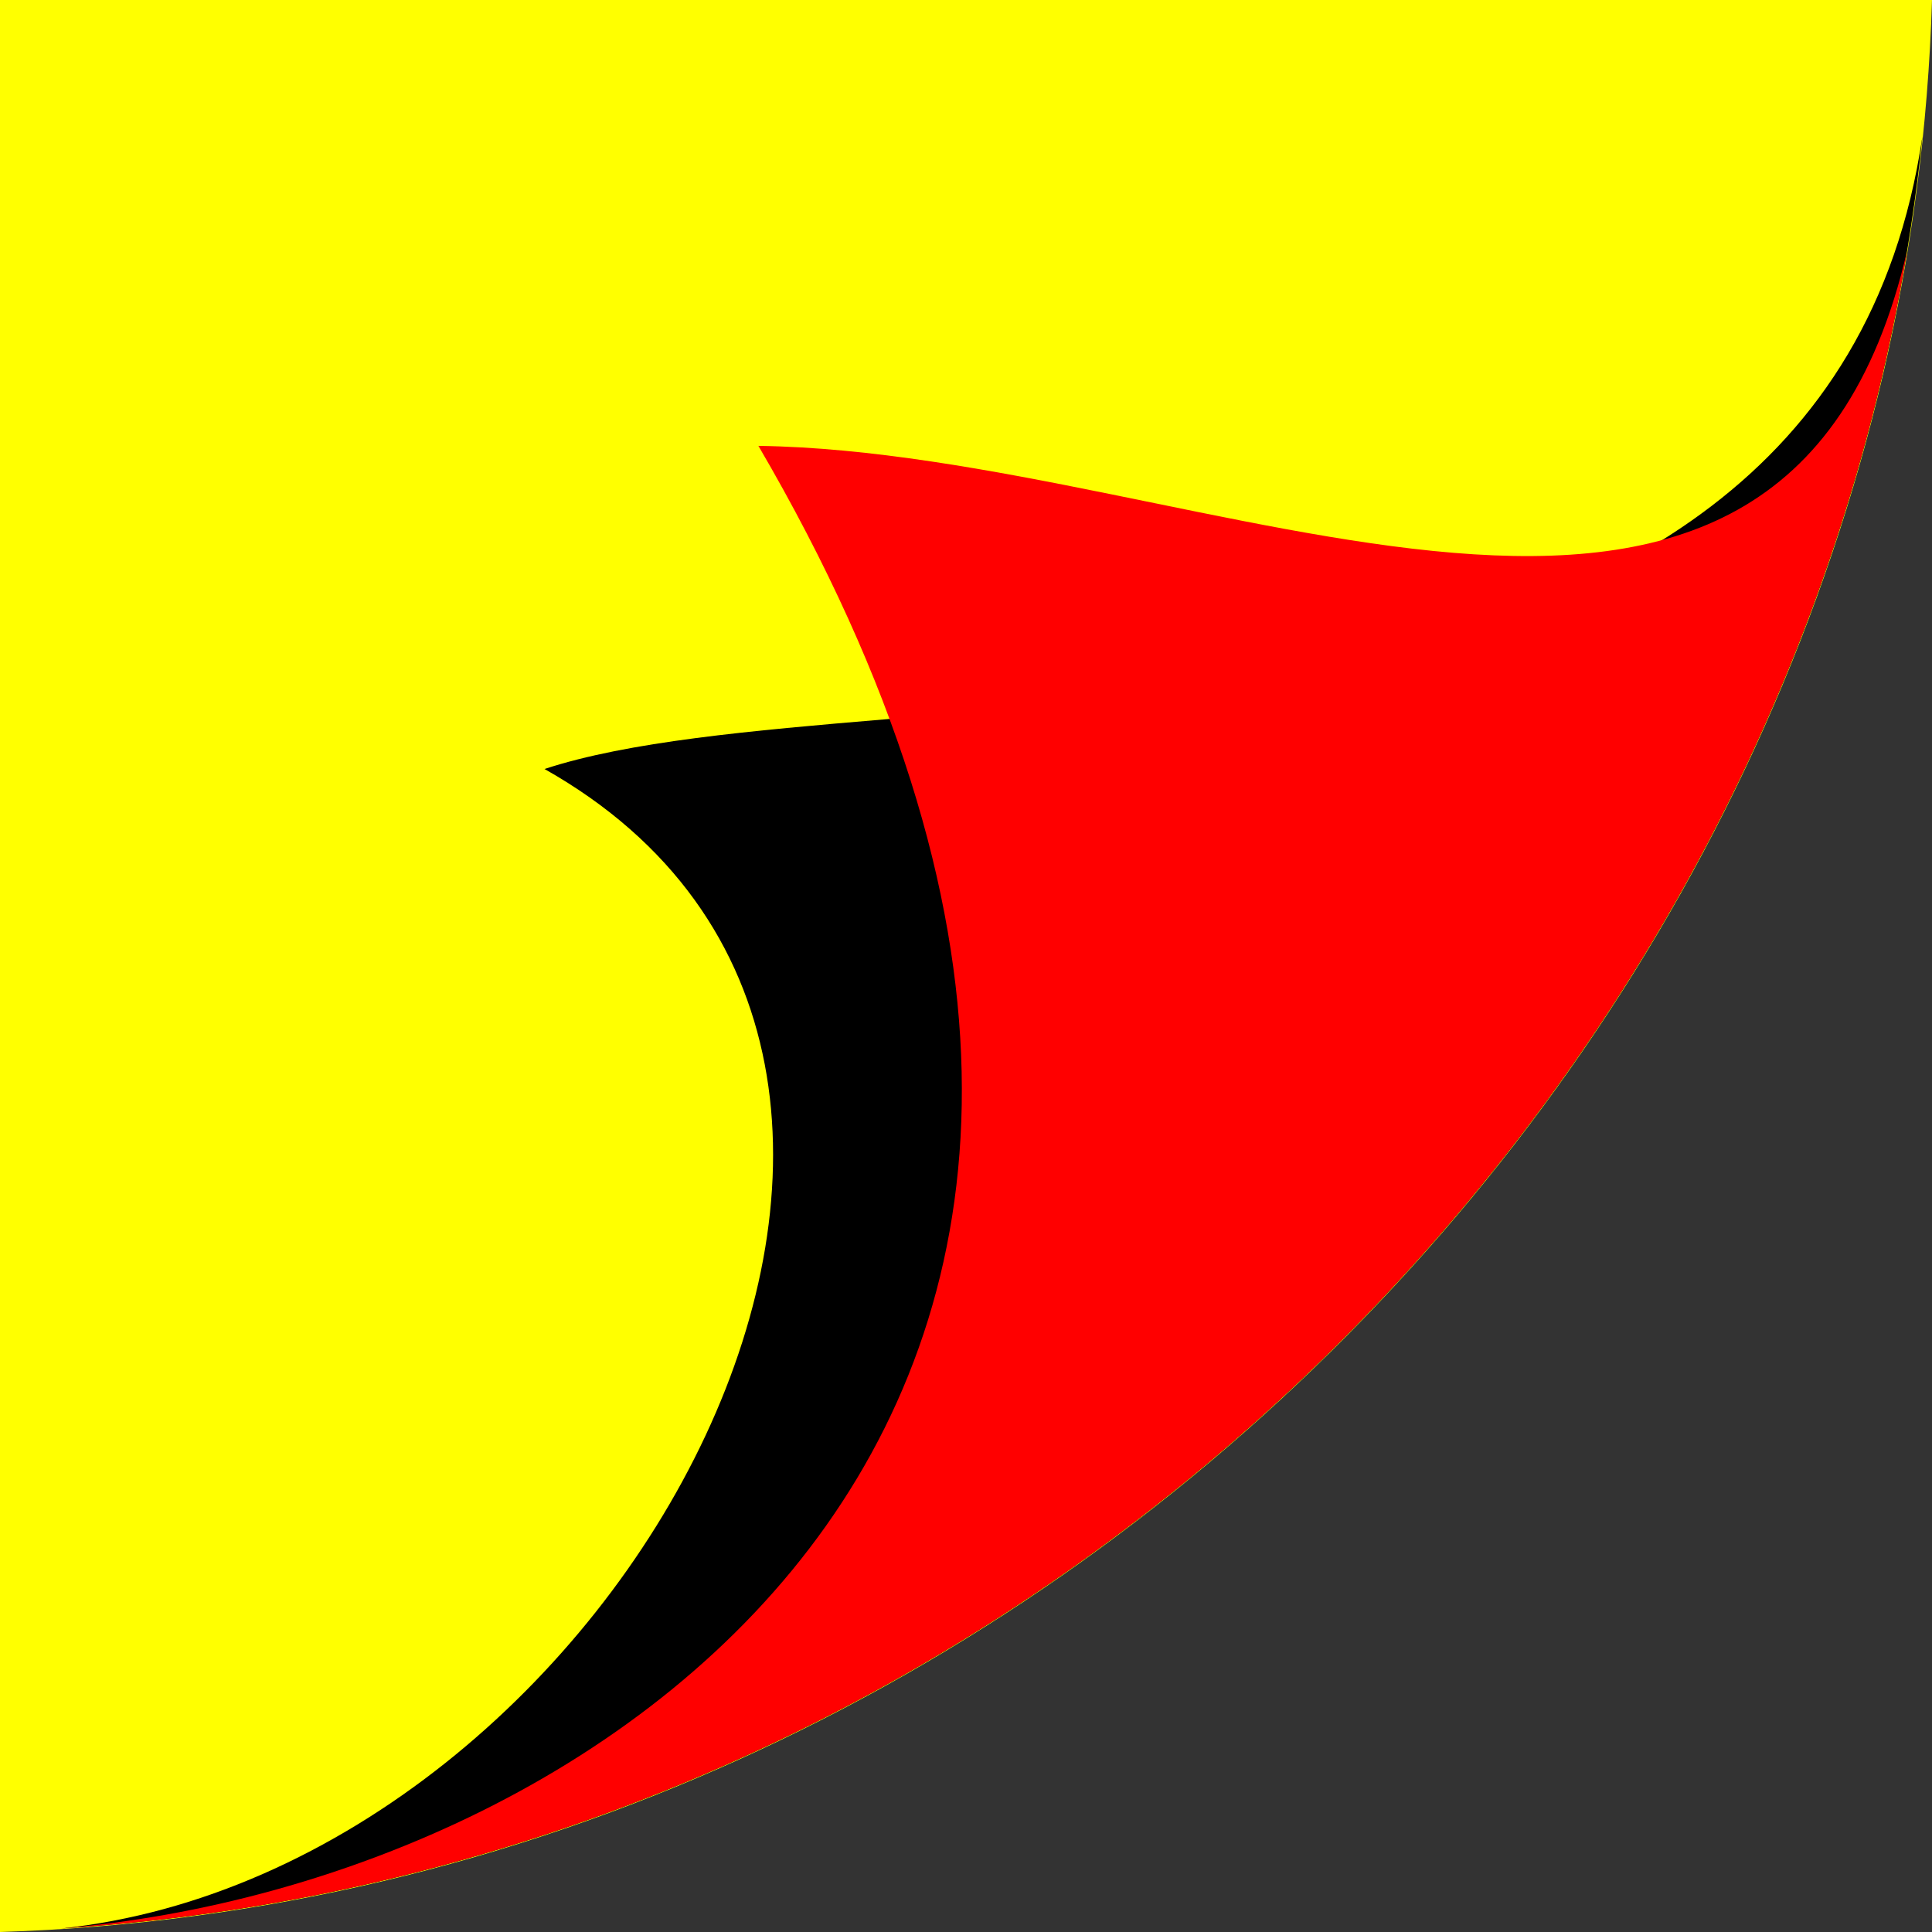 <?xml version="1.0" encoding="UTF-8"?>
<svg width="100" height="100" version="1.1" viewBox="0 0 26.458 26.458" xmlns="http://www.w3.org/2000/svg">
  <rect x="0" y="0" width="26.458" height="26.458" fill="#333333" stroke="none"/>
  <path d="m0 0h26.458c-0.418 13.945-12.127 26.009-26.458 26.458z" fill="#ffff00" stroke-width="0"/>
  <path d="m26.325 1.879c-1.379 9.268-14.293 7.151-18.868 8.652 7.045 3.973 1.045 15.07-6.621 15.879 13.303-0.841 24.159-11.667 25.49-24.531zm-26.314 24.579c-0.004 5e-6 -0.007 5.17e-4 -0.011 5.17e-4 0.013 0 0.025-5.01e-4 0.038-5.17e-4z" fill="#000000"/>
  <path d="m26.116 3.439c-1.71 7.375-9.6 2.755-15.73 2.667 7.599 12.997-1.943 19.672-9.557 20.304 12.765-0.804 23.278-10.801 25.287-22.972zm-26.107 23.019c-0.003 8.5e-5 -0.007 4.35e-4 -0.01 5.17e-4 0.013 0 0.025-5.01e-4 0.038-5.17e-4z" fill="#ff0000"/>
</svg>
